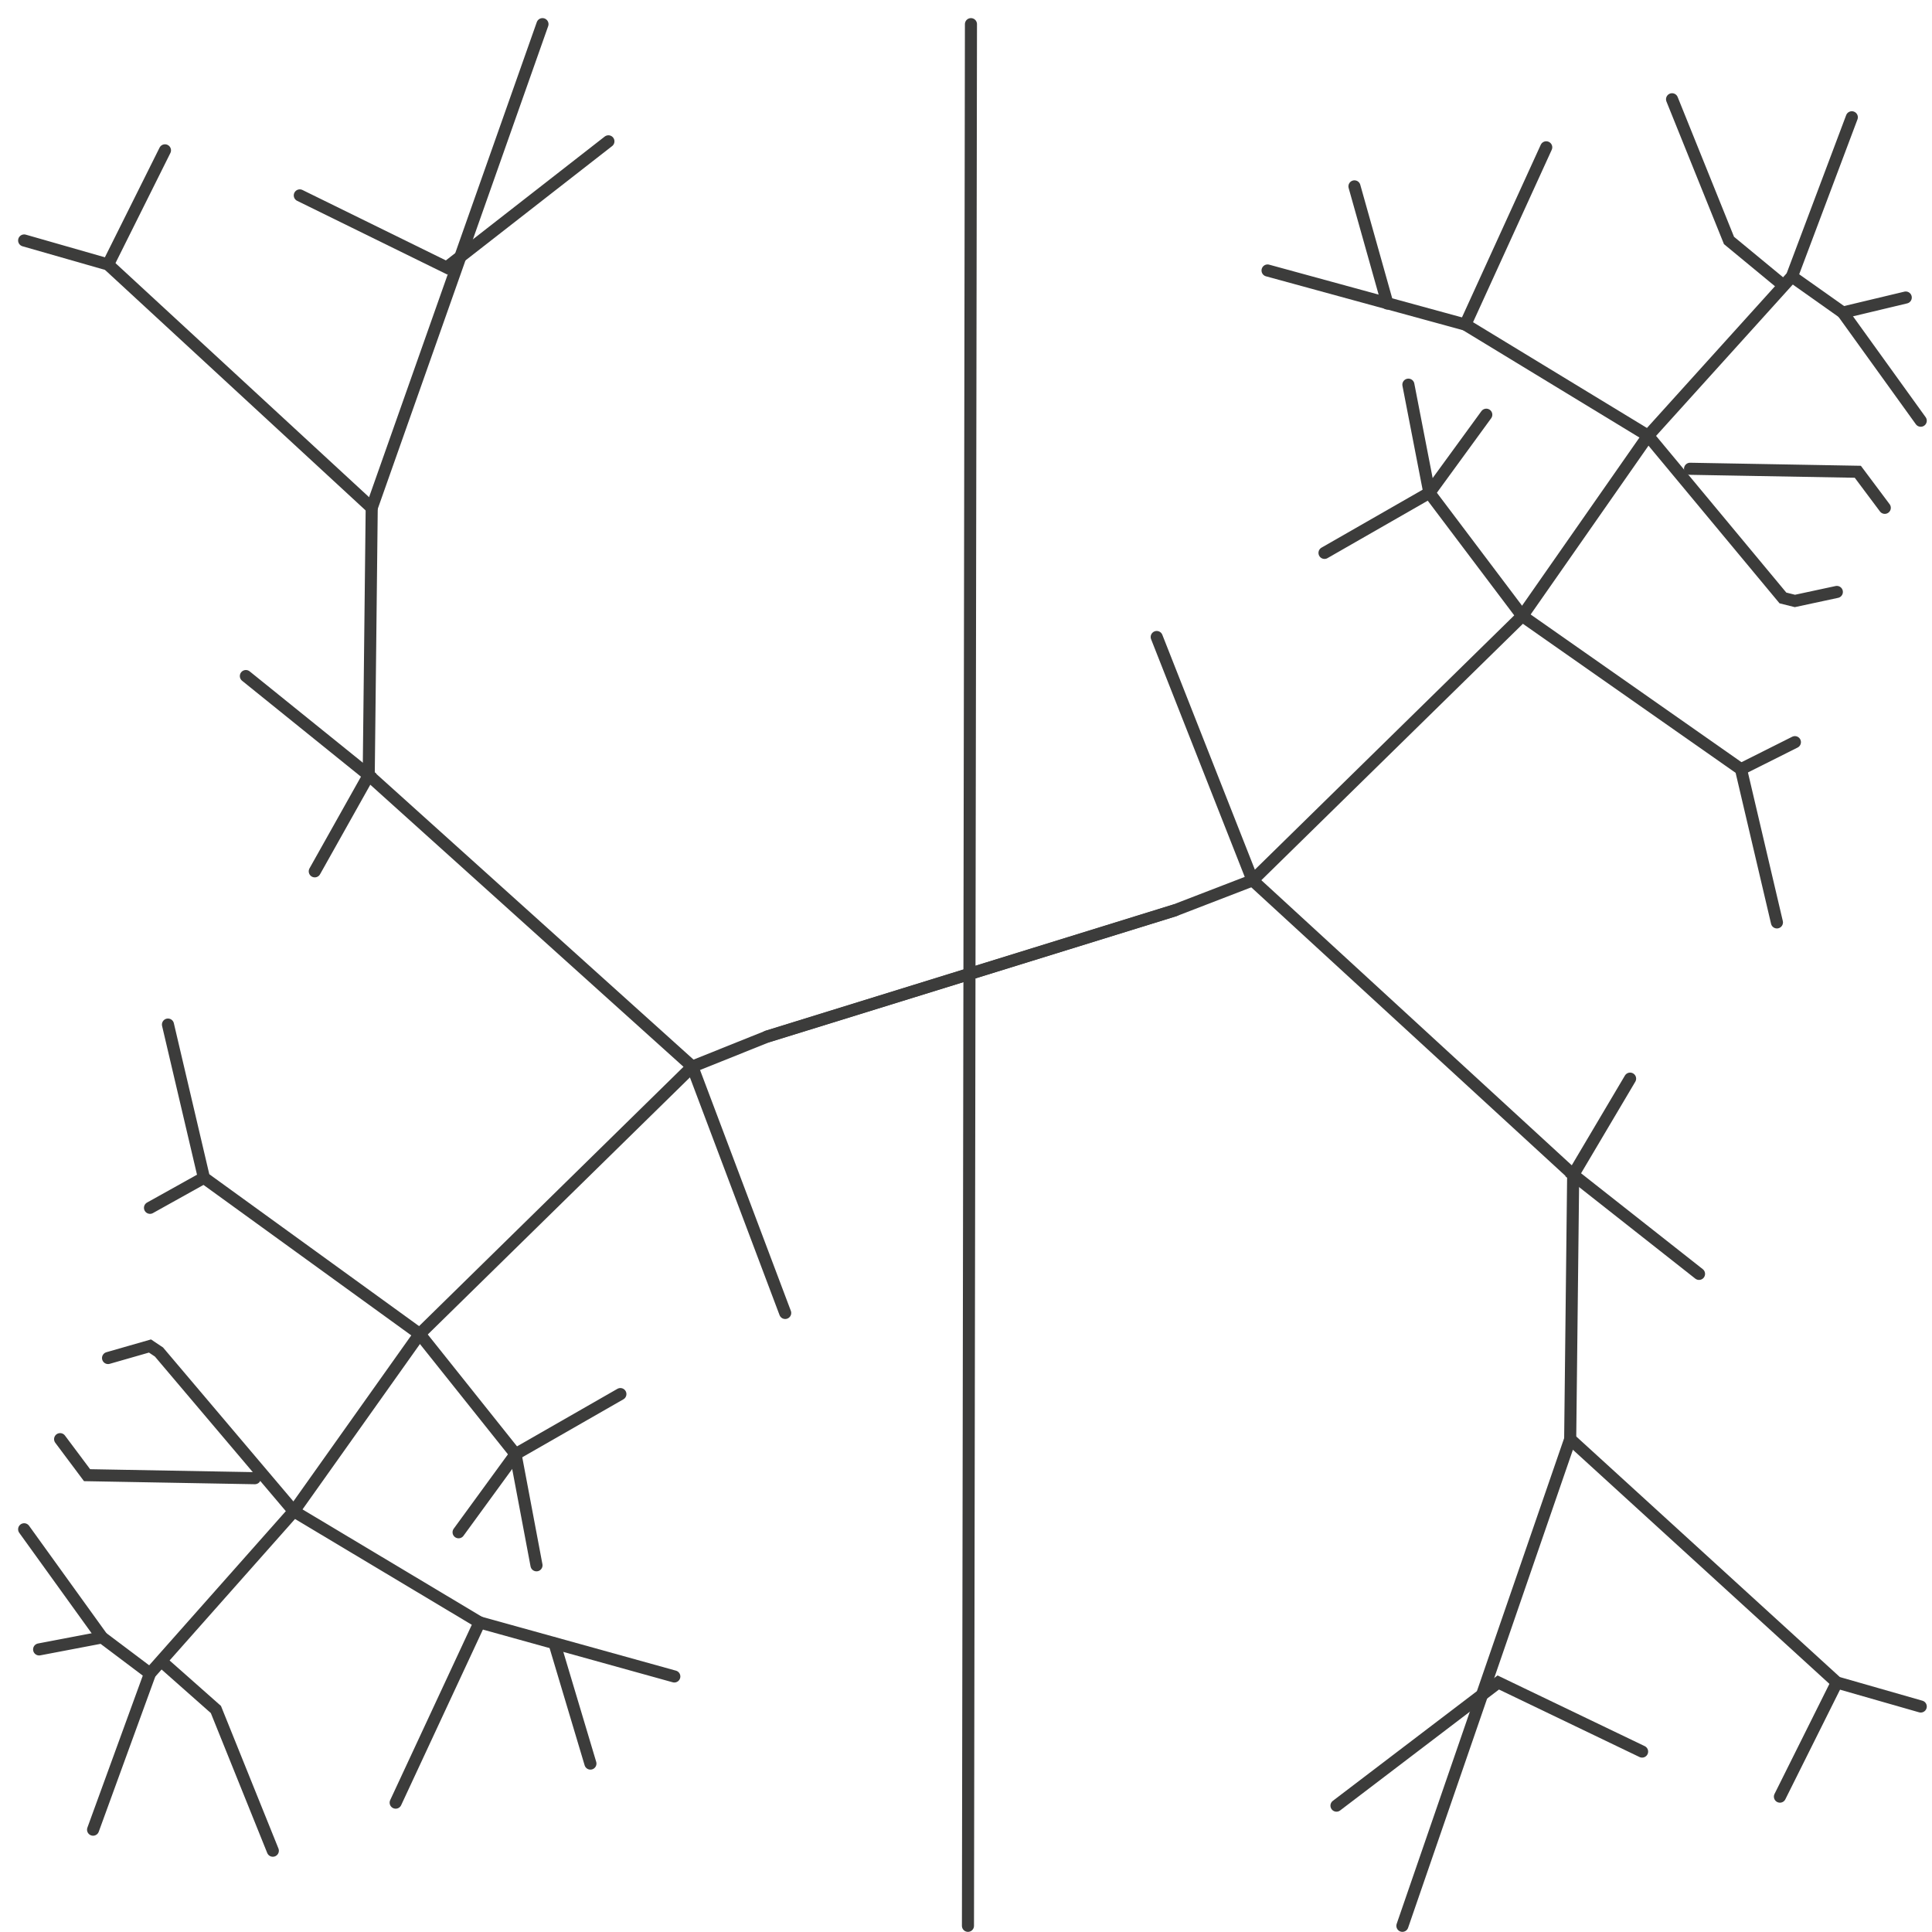 <svg width="80" height="80" viewBox="0 0 80 80" fill="none" xmlns="http://www.w3.org/2000/svg">
<path d="M48.641 37.697L31.768 42.922L28.667 44.166L17.377 55.238L12.166 62.577L6.211 69.295L3.854 75.763" stroke="#3C3C3B" stroke-width="0.5" stroke-miterlimit="10" stroke-linecap="round"/>
<path d="M32.513 54.367L28.667 44.166L15.268 32.099L15.392 21.028L22.463 1" stroke="#3C3C3B" stroke-width="0.5" stroke-miterlimit="10" stroke-linecap="round"/>
<path d="M25.193 5.852L18.493 11.076L12.414 8.091" stroke="#3C3C3B" stroke-width="0.5" stroke-miterlimit="10" stroke-linecap="round"/>
<path d="M15.392 21.028L4.474 10.952L1 9.957" stroke="#3C3C3B" stroke-width="0.5" stroke-miterlimit="10" stroke-linecap="round"/>
<path d="M6.831 6.225L4.474 10.952" stroke="#3C3C3B" stroke-width="0.5" stroke-miterlimit="10" stroke-linecap="round"/>
<path d="M10.181 27.994L15.268 32.099L13.034 36.08" stroke="#3C3C3B" stroke-width="0.5" stroke-miterlimit="10" stroke-linecap="round"/>
<path d="M6.955 42.425L8.444 48.769L17.377 55.238L21.347 60.214L22.215 64.816" stroke="#3C3C3B" stroke-width="0.5" stroke-miterlimit="10" stroke-linecap="round"/>
<path d="M8.444 48.769L6.211 50.013" stroke="#3C3C3B" stroke-width="0.5" stroke-miterlimit="10" stroke-linecap="round"/>
<path d="M18.989 63.448L21.347 60.214L25.689 57.726" stroke="#3C3C3B" stroke-width="0.5" stroke-miterlimit="10" stroke-linecap="round"/>
<path d="M16.384 74.644L19.858 67.18L12.166 62.577L6.583 55.984L6.211 55.735L4.474 56.233" stroke="#3C3C3B" stroke-width="0.5" stroke-miterlimit="10" stroke-linecap="round"/>
<path d="M27.922 69.419L19.858 67.18" stroke="#3C3C3B" stroke-width="0.5" stroke-miterlimit="10" stroke-linecap="round"/>
<path d="M22.96 68.05L24.448 73.026" stroke="#3C3C3B" stroke-width="0.5" stroke-miterlimit="10" stroke-linecap="round"/>
<path d="M10.553 61.209L3.605 61.084L2.489 59.592" stroke="#3C3C3B" stroke-width="0.5" stroke-miterlimit="10" stroke-linecap="round"/>
<path d="M6.211 69.295L4.226 67.802L1 63.324" stroke="#3C3C3B" stroke-width="0.5" stroke-miterlimit="10" stroke-linecap="round"/>
<path d="M1.62 68.299L4.226 67.802" stroke="#3C3C3B" stroke-width="0.5" stroke-miterlimit="10" stroke-linecap="round"/>
<path d="M6.831 68.921L8.94 70.787L11.297 76.634" stroke="#3C3C3B" stroke-width="0.5" stroke-miterlimit="10" stroke-linecap="round"/>
<path d="M31.768 42.922L48.641 37.697L51.867 36.453L63.033 25.506L68.244 18.042L74.199 11.449L76.68 4.856" stroke="#3C3C3B" stroke-width="0.5" stroke-miterlimit="10" stroke-linecap="round"/>
<path d="M47.897 26.377L51.867 36.453L65.142 48.645L65.018 59.592L58.07 79.744" stroke="#3C3C3B" stroke-width="0.5" stroke-miterlimit="10" stroke-linecap="round"/>
<path d="M55.341 74.768L62.04 69.668L67.996 72.529" stroke="#3C3C3B" stroke-width="0.5" stroke-miterlimit="10" stroke-linecap="round"/>
<path d="M65.018 59.591L76.06 69.668L79.534 70.663" stroke="#3C3C3B" stroke-width="0.5" stroke-miterlimit="10" stroke-linecap="round"/>
<path d="M73.703 74.395L76.06 69.668" stroke="#3C3C3B" stroke-width="0.5" stroke-miterlimit="10" stroke-linecap="round"/>
<path d="M70.353 52.749L65.142 48.644L67.499 44.664" stroke="#3C3C3B" stroke-width="0.5" stroke-miterlimit="10" stroke-linecap="round"/>
<path d="M73.579 38.195L72.09 31.851L63.033 25.506L59.187 20.406L58.318 15.928" stroke="#3C3C3B" stroke-width="0.5" stroke-miterlimit="10" stroke-linecap="round"/>
<path d="M72.09 31.851L74.323 30.731" stroke="#3C3C3B" stroke-width="0.5" stroke-miterlimit="10" stroke-linecap="round"/>
<path d="M61.544 17.172L59.187 20.406L54.845 22.894" stroke="#3C3C3B" stroke-width="0.5" stroke-miterlimit="10" stroke-linecap="round"/>
<path d="M64.026 6.1L60.676 13.44L68.244 18.043L73.827 24.76L74.323 24.884L76.06 24.511" stroke="#3C3C3B" stroke-width="0.5" stroke-miterlimit="10" stroke-linecap="round"/>
<path d="M52.487 11.2L60.676 13.44" stroke="#3C3C3B" stroke-width="0.5" stroke-miterlimit="10" stroke-linecap="round"/>
<path d="M57.45 12.569L56.085 7.717" stroke="#3C3C3B" stroke-width="0.5" stroke-miterlimit="10" stroke-linecap="round"/>
<path d="M69.981 19.411L76.928 19.535L78.045 21.028" stroke="#3C3C3B" stroke-width="0.5" stroke-miterlimit="10" stroke-linecap="round"/>
<path d="M74.199 11.45L76.308 12.942L79.534 17.421" stroke="#3C3C3B" stroke-width="0.5" stroke-miterlimit="10" stroke-linecap="round"/>
<path d="M78.913 12.32L76.308 12.942" stroke="#3C3C3B" stroke-width="0.5" stroke-miterlimit="10" stroke-linecap="round"/>
<path d="M73.703 11.698L71.594 9.957L69.236 4.11" stroke="#3C3C3B" stroke-width="0.5" stroke-miterlimit="10" stroke-linecap="round"/>
<path d="M40.205 1L40.081 79.744" stroke="#3C3C3B" stroke-width="0.5" stroke-miterlimit="10" stroke-linecap="round"/>
</svg>
